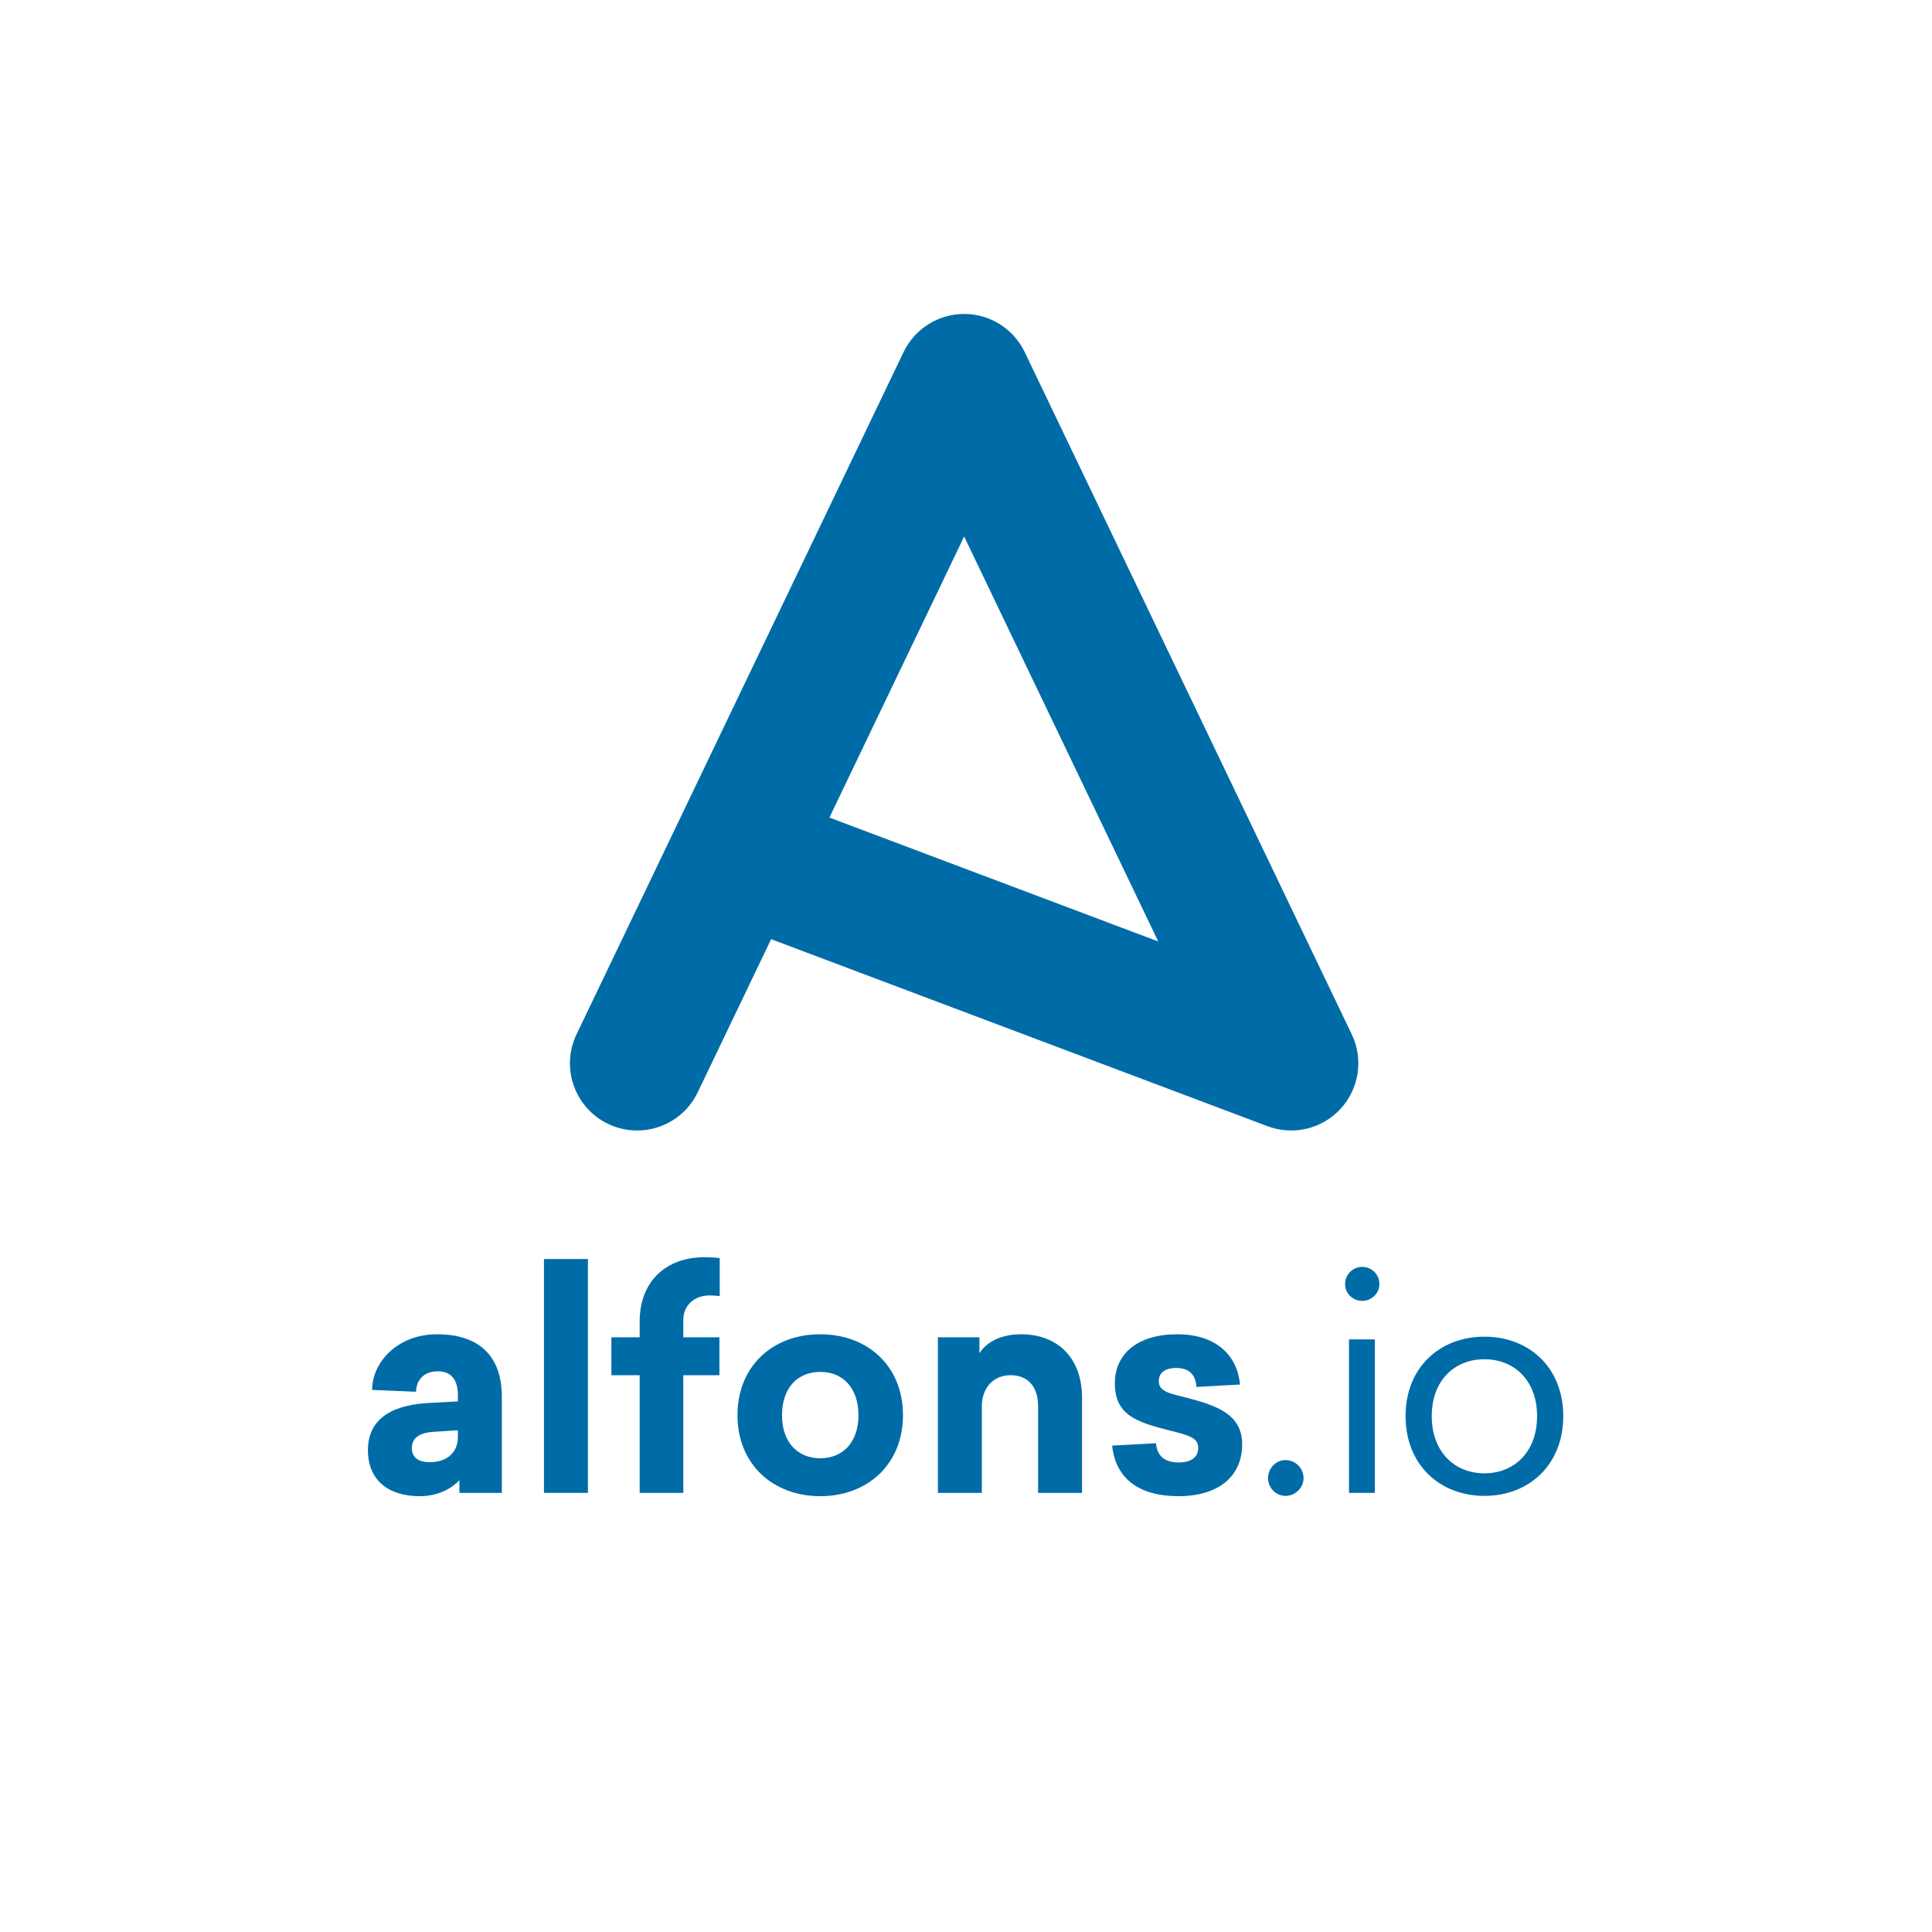 <?xml version="1.0" encoding="UTF-8"?>
<svg width="400px" height="400px" viewBox="0 0 400 400" version="1.1" xmlns="http://www.w3.org/2000/svg" xmlns:xlink="http://www.w3.org/1999/xlink">
    <!-- Generator: Sketch 52.5 (67469) - http://www.bohemiancoding.com/sketch -->
    <title>alfonsio_logo_transparent@3x</title>
    <desc>Created with Sketch.</desc>
    <g id="alfonsio_logo_transparent" stroke="none" stroke-width="1" fill="none" fill-rule="evenodd">
        <g id="alfons_logo" fill="#006CA7">
            <g id="text" transform="translate(76, 260)">
                <path d="M231.333,45.033 C225.165,45.033 220.429,40.609 220.429,33.195 C220.429,25.78 225.165,21.419 231.333,21.419 C237.501,21.419 242.236,25.78 242.236,33.195 C242.236,40.609 237.501,45.033 231.333,45.033 Z M231.333,16.745 C222.111,16.745 215.008,23.101 215.008,33.195 C215.008,43.288 222.111,49.706 231.333,49.706 C240.554,49.706 247.657,43.288 247.657,33.195 C247.657,23.101 240.554,16.745 231.333,16.745 Z" id="Fill-10"></path>
                <path d="M18.805,37.495 C18.805,40.922 16.312,42.728 13.01,42.728 C10.829,42.728 9.272,41.919 9.272,39.8 C9.272,37.495 11.203,36.56 13.945,36.435 L18.805,36.123 L18.805,37.495 Z M14.505,16.247 C6.218,16.247 1.047,22.104 1.047,27.774 L10.144,28.148 C10.144,26.029 11.514,23.912 14.63,23.912 C17.434,23.912 18.805,25.657 18.805,28.896 L18.805,30.142 L13.072,30.453 C6.218,30.765 0.175,33.07 0.175,40.236 C0.175,46.467 4.412,49.769 10.892,49.769 C14.568,49.769 17.309,48.336 19.116,46.467 L19.116,49.084 L27.901,49.084 L27.901,29.207 C27.901,20.733 23.166,16.247 14.505,16.247 Z" id="Fill-1"></path>
                <polygon id="Fill-2" points="36.623 49.084 45.721 49.084 45.721 0.671 36.623 0.671"></polygon>
                <path d="M56.437,13.569 L56.437,16.87 L50.58,16.87 L50.58,24.721 L56.437,24.721 L56.437,49.084 L65.471,49.084 L65.471,24.721 L72.948,24.721 L72.948,16.87 L65.471,16.87 L65.471,13.319 C65.471,10.266 67.715,8.21 70.892,8.21 C71.826,8.21 72.45,8.273 73.01,8.335 L73.01,0.483 C72.076,0.359 71.204,0.297 69.832,0.297 C61.733,0.297 56.437,5.468 56.437,13.569" id="Fill-3"></path>
                <path d="M93.82,41.919 C89.147,41.919 85.907,38.615 85.907,33.008 C85.907,27.337 89.147,24.035 93.82,24.035 C98.493,24.035 101.734,27.337 101.734,33.008 C101.734,38.615 98.493,41.919 93.82,41.919 Z M93.82,16.247 C83.976,16.247 76.686,22.852 76.686,33.008 C76.686,43.102 83.976,49.769 93.82,49.769 C103.665,49.769 110.954,43.102 110.954,33.008 C110.954,22.852 103.665,16.247 93.82,16.247 Z" id="Fill-4"></path>
                <path d="M135.44,16.247 C131.079,16.247 128.214,17.93 126.779,20.172 L126.779,16.87 L118.181,16.87 L118.181,49.084 L127.278,49.084 L127.278,31.201 C127.278,27.337 129.646,24.721 133.26,24.721 C136.749,24.721 138.929,27.026 138.929,31.139 L138.929,49.084 L148.026,49.084 L148.026,29.394 C148.026,21.044 142.855,16.247 135.44,16.247" id="Fill-5"></path>
                <path d="M170.208,29.519 C166.345,28.522 163.915,28.21 163.915,25.968 C163.915,24.223 165.161,23.226 167.59,23.226 C170.394,23.226 171.578,24.846 171.703,27.151 L180.738,26.652 C180.177,20.671 175.878,16.247 167.715,16.247 C159.615,16.247 154.818,20.235 154.818,26.403 C154.818,33.008 159.367,34.441 166.22,36.186 C170.893,37.307 172.077,37.931 172.077,39.862 C172.077,41.731 170.519,42.791 168.028,42.791 C164.912,42.791 163.478,41.17 163.354,38.803 L154.257,39.3 C154.943,46.03 159.74,49.769 167.965,49.769 C176.376,49.769 181.174,45.594 181.174,39.051 C181.174,33.195 176.625,31.201 170.208,29.519" id="Fill-6"></path>
                <path d="M190.149,42.291 C188.155,42.291 186.536,43.974 186.536,46.03 C186.536,48.024 188.155,49.706 190.149,49.706 C192.206,49.706 193.888,48.024 193.888,46.03 C193.888,43.974 192.206,42.291 190.149,42.291" id="Fill-7"></path>
                <path d="M206.036,2.291 C204.106,2.291 202.485,3.849 202.485,5.842 C202.485,7.774 204.043,9.332 206.036,9.332 C207.968,9.332 209.588,7.774 209.588,5.842 C209.588,3.849 207.968,2.291 206.036,2.291" id="Fill-8"></path>
                <polygon id="Fill-9" points="203.295 49.083 208.653 49.083 208.653 17.307 203.295 17.307"></polygon>
            </g>
            <path d="M171.723,169.27 L199.615,111.082 L239.803,194.921 L171.723,169.27 Z M212.157,72.896 C209.843,68.071 204.966,65 199.615,65 C194.264,65 189.387,68.071 187.074,72.896 L119.369,214.138 C116.05,221.065 118.973,229.371 125.899,232.692 C127.839,233.621 129.885,234.06 131.901,234.06 C137.085,234.06 142.061,231.15 144.452,226.162 L159.655,194.447 L262.415,233.164 C267.732,235.168 273.731,233.736 277.57,229.549 C281.41,225.362 282.316,219.261 279.861,214.138 L212.157,72.896 Z" id="A"></path>
        </g>
    </g>
</svg>